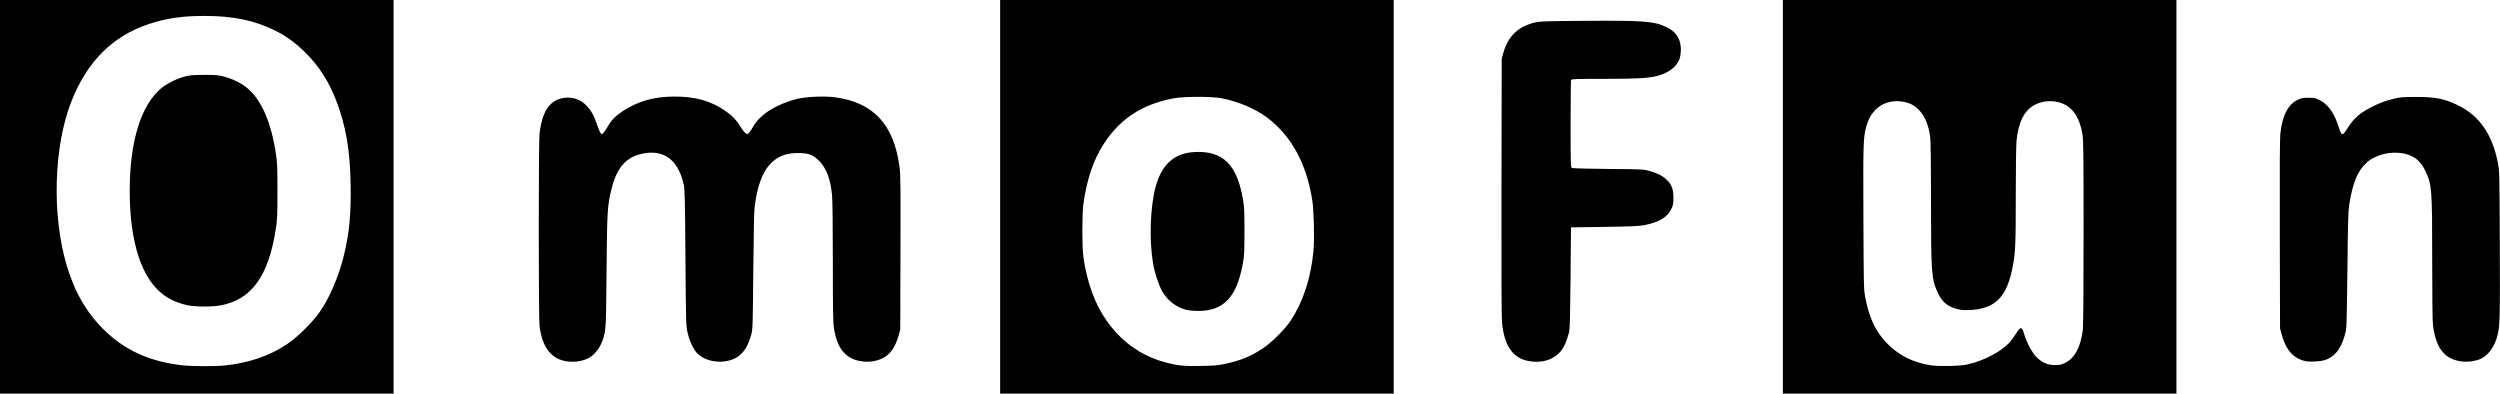 <?xml version="1.0" encoding="UTF-8" standalone="no"?>
<!-- Created with Inkscape (http://www.inkscape.org/) -->

<svg
   version="1.1"
   id="svg53"
   width="4522.667"
   height="712"
   viewBox="0 0 4522.667 712"
   sodipodi:docname="omofun_logo3.svg"
   inkscape:version="1.1.2 (0a00cf5339, 2022-02-04)"
   xmlns:inkscape="http://www.inkscape.org/namespaces/inkscape"
   xmlns:sodipodi="http://sodipodi.sourceforge.net/DTD/sodipodi-0.dtd"
   xmlns="http://www.w3.org/2000/svg"
   xmlns:svg="http://www.w3.org/2000/svg">
  <defs
     id="defs57" />
  <sodipodi:namedview
     id="namedview55"
     pagecolor="#ffffff"
     bordercolor="#666666"
     borderopacity="1.0"
     inkscape:pageshadow="2"
     inkscape:pageopacity="0.0"
     inkscape:pagecheckerboard="0"
     showgrid="false"
     inkscape:zoom="0.20142984"
     inkscape:cx="2261.3333"
     inkscape:cy="354.9623"
     inkscape:window-width="1080"
     inkscape:window-height="2345"
     inkscape:window-x="0"
     inkscape:window-y="0"
     inkscape:window-maximized="1"
     inkscape:current-layer="g59" />
  <g
     inkscape:groupmode="layer"
     inkscape:label="Image"
     id="g59">
    <path
       style="fill:#000000;stroke-width:1.333"
       d="M 0,356 V 2e-5 h 356 356 v 356 356 H 356 0 Z m 405.525,305.274 c 43.977,-4.435 80.97,-16.936 113.113,-38.225 18.72,-12.399 45.521,-38.596 59.046,-57.716 18.256,-25.809 34.753,-64.138 44.336,-103.011 9.938,-40.316 13.245,-75.198 12.29,-129.656 -1.084,-61.822 -8.864,-106.397 -26.442,-151.509 -13.373,-34.318 -30.485,-61.032 -54.535,-85.136 -17.95,-17.99 -34.935,-30.443 -55.333,-40.568 -37.604,-18.666 -75.781,-26.599 -128,-26.599 -40.519,0 -68.507,4.044 -100.226,14.481 -66.032,21.729 -112.376,68.022 -140.817,140.664 -31.855,81.363 -35.366,204.769 -8.415,295.763 14.636,49.414 36.412,86.746 69.01,118.307 36.927,35.752 80.809,55.639 138.058,62.566 17.832,2.158 59.466,2.498 77.915,0.638 z M 338.667,552.085 c -14.88,-3.143 -29.675,-9.413 -41.034,-17.39 -40.875,-28.705 -62.966,-95.167 -62.966,-189.435 0,-89.232 20.112,-154.706 57.03,-185.664 9.558,-8.014 28.343,-17.406 42.303,-21.15 8.934,-2.396 14.565,-2.878 34.667,-2.97 20.799,-0.095 25.601,0.295 36,2.925 14.573,3.685 30.7,11.37 40.962,19.52 27.145,21.558 45.469,63.455 53.975,123.412 1.923,13.554 2.358,25.756 2.33,65.333 -0.031,43.827 -0.334,50.589 -3.046,68 -13.366,85.79 -44.322,128.098 -100.952,137.974 -15.99,2.788 -44.713,2.519 -59.27,-0.555 z M 1809.333,356 V 2e-5 h 356 356 v 356 356 h -356 -356 z m 407.548,302.122 c 26.553,-5.612 46.075,-13.588 67.118,-27.423 16.021,-10.533 40.56,-34.949 50.953,-50.699 22.476,-34.059 36.63,-77.328 41.144,-125.773 2.037,-21.865 0.897,-72.465 -2.064,-91.561 -10.312,-66.515 -37.868,-116.988 -81.957,-150.114 -21.072,-15.832 -51.672,-28.812 -82.076,-34.813 -16.992,-3.354 -67.855,-3.364 -86,-0.017 -57.172,10.546 -97.386,36.66 -127.277,82.648 -18.813,28.945 -30.916,65.036 -36.987,110.295 -1.013,7.551 -1.693,26.667 -1.683,47.333 0.017,38.051 1.48,51.886 8.632,81.644 19.469,81.005 72.031,138.296 143.534,156.448 21.845,5.546 31.393,6.452 62.447,5.929 23.773,-0.401 30.448,-0.989 44.215,-3.899 z m -70.506,-97.526 c -18.234,-4.421 -34.65,-17.062 -44.06,-33.929 -6.236,-11.176 -13.511,-33.248 -16.262,-49.333 -7.357,-43.022 -5.345,-103.345 4.665,-139.831 11.104,-40.474 33.908,-60.647 70.632,-62.483 51.24,-2.561 76.707,22.76 87.522,87.02 2.034,12.089 2.459,21.913 2.446,56.627 -0.013,37.295 -0.34,43.792 -2.916,58 -11.114,61.306 -34.803,86.192 -81.736,85.866 -6.967,-0.048 -16.098,-0.92 -20.291,-1.936 z M 3225.333,356 V 2e-5 h 356 356 v 356 356 h -356 -356 z m 333.766,303.403 c 31.689,-7.208 64.969,-25.312 78.848,-42.892 2.962,-3.752 7.438,-10.177 9.945,-14.277 7.26,-11.872 10.214,-11.361 14.053,2.433 3.653,13.125 13.321,31.648 20.778,39.808 9.916,10.85 20.68,15.857 34.279,15.944 8.404,0.054 11.786,-0.584 17.878,-3.373 17.998,-8.24 29.125,-28.486 33.107,-60.243 0.841,-6.705 1.344,-72.782 1.34,-176.101 0,-140.454 -0.306,-167.222 -2.001,-177.675 -4.84,-29.841 -17.441,-48.806 -37.389,-56.269 -15.619,-5.844 -34.675,-4.71 -49.021,2.916 -18.776,9.981 -29.498,31.12 -32.868,64.801 -0.796,7.952 -1.382,50.158 -1.382,99.525 0,87.513 -0.617,102.112 -5.393,127.64 -10.321,55.161 -30.687,76.313 -76.269,79.216 -15.017,0.956 -25.573,-0.836 -36.527,-6.203 -10.129,-4.963 -16.748,-12.134 -22.598,-24.482 -11.722,-24.742 -12.546,-35.521 -12.546,-164.105 0,-63.572 -0.541,-109.958 -1.363,-116.768 -2.69,-22.301 -9.237,-38.491 -20.294,-50.182 -8.136,-8.602 -17.136,-13.183 -30.01,-15.272 -18.98,-3.08 -37.371,2.613 -49.347,15.275 -7.906,8.359 -12.586,17.063 -16.213,30.151 -5.308,19.154 -5.638,29.868 -5.081,164.729 0.516,124.766 0.634,129.852 3.342,144.016 7.114,37.201 18.584,61.566 38.819,82.46 21.412,22.109 46.527,34.933 78.812,40.241 14.629,2.405 54.149,1.631 67.099,-1.315 z m -2539.699,-6.877 c -24.32,-5.881 -39.049,-27.331 -43.37,-63.158 -1.848,-15.319 -1.831,-331.045 0.019,-347.368 4.527,-39.961 18.049,-60.417 42.759,-64.685 16.209,-2.8 31.477,2.298 42.646,14.238 8.469,9.054 12.974,17.296 18.785,34.369 2.76,8.109 5.973,15.344 7.14,16.078 2.584,1.624 5.179,-1.257 12.641,-14.034 6.471,-11.079 13.896,-18.595 26.599,-26.924 27.621,-18.11 56.871,-26.367 93.381,-26.362 38.085,0 64.859,7.462 91.621,25.516 12.252,8.265 20.451,16.728 27.477,28.358 3.063,5.071 7.205,10.427 9.204,11.903 3.574,2.638 3.68,2.641 6.435,0.148 1.54,-1.394 4.968,-6.45 7.615,-11.236 12.086,-21.844 41.346,-40.53 78.676,-50.244 15.978,-4.158 49.853,-5.739 68.973,-3.22 70.254,9.258 107.307,49.28 117.392,126.8 1.722,13.234 1.965,36.36 1.627,154.761 l -0.397,139.202 -3.037,10.488 c -6.228,21.512 -15.14,34.161 -28.804,40.888 -11.52,5.671 -24.577,7.585 -38.204,5.599 -28.734,-4.188 -44.279,-22.95 -49.967,-60.309 -1.56,-10.249 -1.93,-33.047 -1.936,-119.435 0,-67.625 -0.544,-112.091 -1.469,-121.286 -2.946,-29.277 -10.502,-48.967 -23.769,-61.95 -11.261,-11.019 -19.028,-13.83 -38.103,-13.791 -22.098,0.045 -37.062,6.056 -50.295,20.204 -14.057,15.028 -22.997,39.736 -27.832,76.926 -0.996,7.662 -1.889,49.838 -2.47,116.667 -0.887,102.106 -0.981,104.928 -3.83,115.333 -8.155,29.777 -22.49,44.144 -47.669,47.771 -18.937,2.728 -40.069,-3.656 -50.569,-15.279 -6.853,-7.585 -13.618,-22.493 -16.941,-37.329 -2.691,-12.014 -2.834,-17.229 -3.71,-135.163 -0.798,-107.426 -1.186,-123.82 -3.119,-131.946 -3.245,-13.637 -4.712,-17.741 -9.957,-27.847 -12.769,-24.605 -35.389,-34.424 -64.94,-28.193 -29.124,6.142 -45.897,25.023 -55.273,62.221 -7.968,31.614 -8.433,39.003 -9.419,149.764 -0.94,105.563 -0.999,106.635 -6.812,124.613 -4.852,15.005 -15.63,28.544 -26.994,33.911 -12.861,6.074 -29.35,7.57 -44.102,4.002 z m 1743.404,0.078 c -26.727,-5.798 -41.411,-27.881 -45.527,-68.468 -0.981,-9.675 -1.301,-87.346 -1.013,-246.136 l 0.421,-232 2.954,-10.401 c 8.635,-30.404 26.957,-47.876 57.695,-55.017 8.764,-2.036 20.034,-2.393 91.179,-2.886 105.088,-0.729 123.758,0.683 145.518,11.005 11.544,5.476 18.625,12.181 23.101,21.877 4.729,10.242 4.87,27.994 0.305,38.374 -5.717,13.001 -20.224,23.468 -39.278,28.341 -16.652,4.259 -36.762,5.374 -96.914,5.374 -51.925,0 -58.381,0.23 -59.102,2.109 -0.445,1.16 -0.809,37.139 -0.809,79.953 0,73.635 0.129,77.914 2.403,79.13 1.407,0.753 28.641,1.495 65.667,1.791 60.168,0.48 63.78,0.648 73.811,3.428 15.01,4.16 23.731,8.496 31.267,15.545 9.703,9.076 12.819,17.017 12.838,32.712 0.013,10.878 -0.473,13.702 -3.443,20 -7.556,16.024 -22.608,25.017 -50.542,30.196 -8.683,1.61 -25.364,2.3 -71.333,2.953 l -60,0.852 -0.792,90.667 c -0.539,61.664 -1.289,92.799 -2.346,97.333 -2.335,10.014 -5.524,19.256 -9.129,26.454 -11.426,22.812 -37.406,33.222 -66.929,26.817 z m 1407.924,0.695 c -21.509,-4.537 -35.573,-20.26 -42.98,-48.049 l -2.999,-11.25 -0.445,-170 c -0.309,-118.162 0,-173.947 1.029,-182.945 3.734,-32.809 14.086,-52.514 31.939,-60.794 6.028,-2.796 9.265,-3.373 18.92,-3.373 10.408,0 12.571,0.454 20.308,4.263 15.33,7.547 26.951,24.215 34.782,49.89 4.497,14.744 6.526,15.222 13.99,3.292 12.585,-20.116 21.655,-28.389 44.016,-40.149 14.177,-7.456 25.125,-11.588 41.379,-15.616 11.182,-2.772 15.87,-3.145 40,-3.187 35.104,-0.061 51.934,3.267 75.963,15.022 38.986,19.073 62.355,52.968 72.34,104.93 2.727,14.191 2.836,18.965 3.345,147.333 0.532,134.184 0.19,147.152 -4.346,164.667 -5.011,19.349 -15.972,34.884 -29.136,41.295 -10.168,4.953 -25.068,6.891 -37.833,4.922 -29.352,-4.528 -44.635,-24.707 -49.62,-65.516 -0.846,-6.928 -1.38,-52.841 -1.38,-118.702 0,-127.115 -0.593,-134.998 -11.988,-159.333 -8.747,-18.68 -20.233,-28.204 -38.783,-32.156 -23.944,-5.102 -51.799,1.696 -68.1,16.621 -16.283,14.908 -24.999,36.156 -31.322,76.358 -1.799,11.436 -2.351,31.7 -3.174,116.511 -0.673,69.357 -1.501,105.046 -2.55,110 -6.364,30.059 -18.741,47.669 -37.904,53.932 -8.211,2.683 -27.208,3.773 -35.452,2.034 z"
       id="path81" />
  </g>
</svg>
